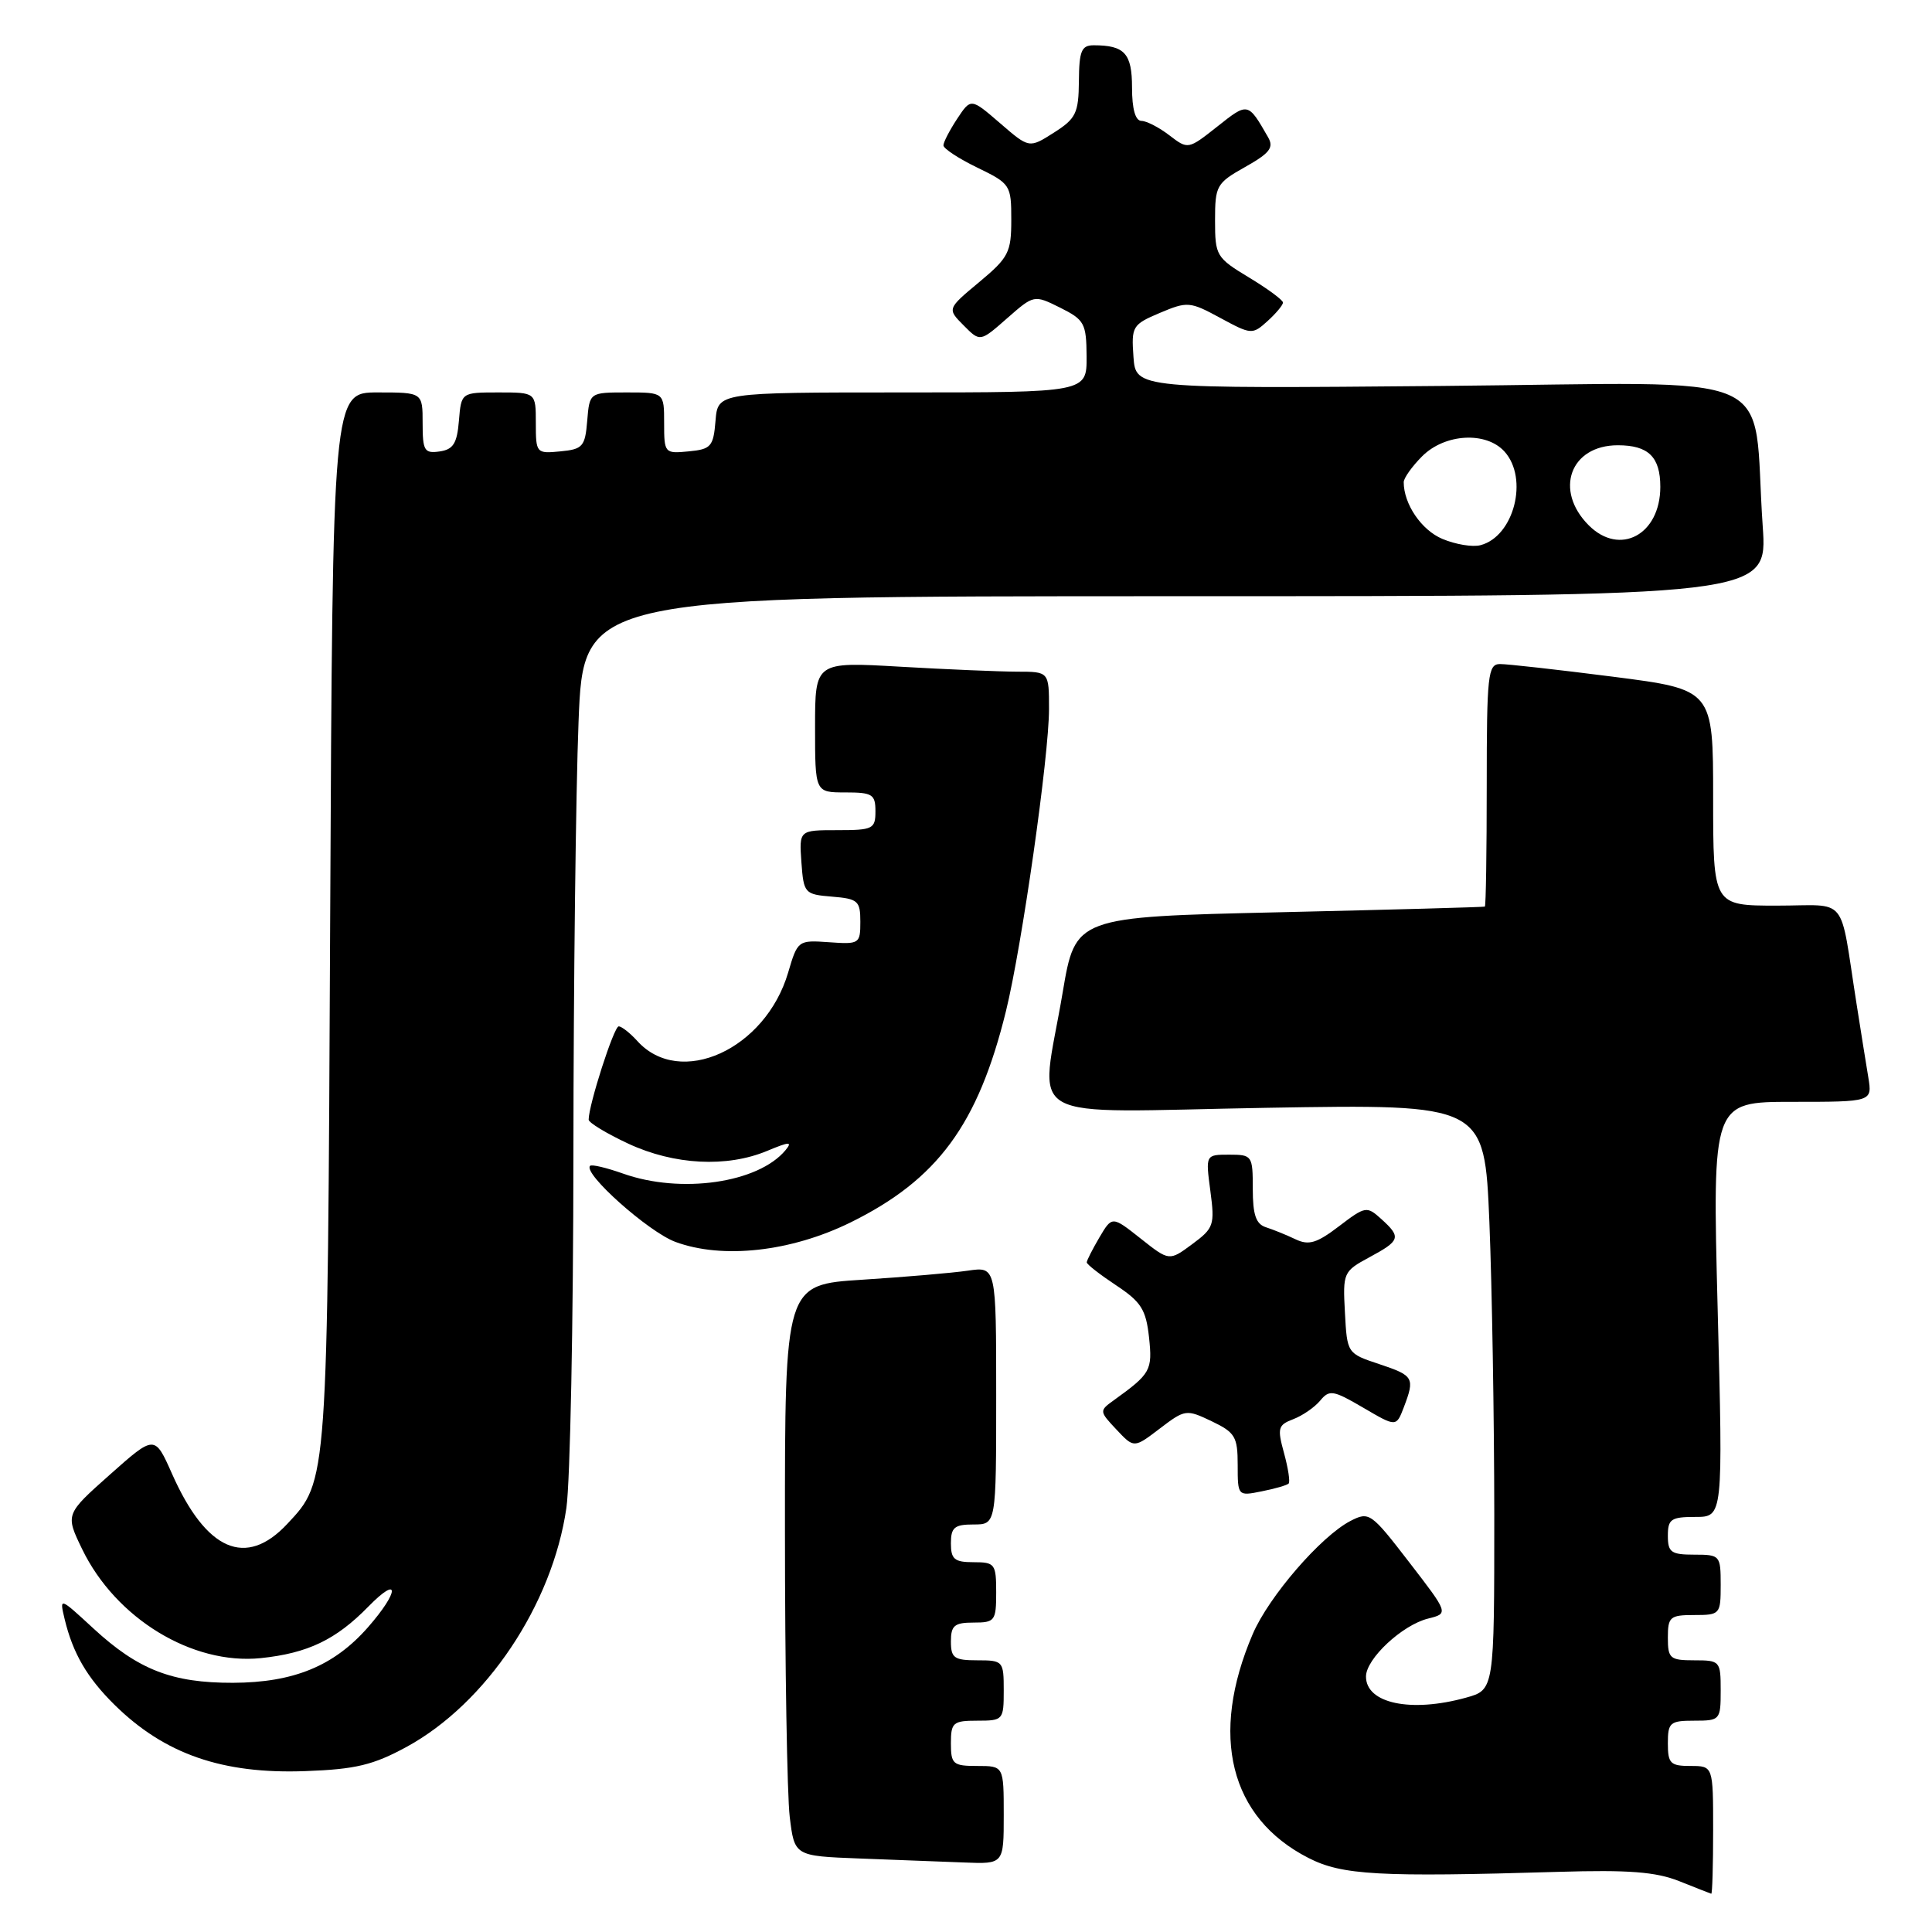 <?xml version="1.0" encoding="UTF-8" standalone="no"?>
<!DOCTYPE svg PUBLIC "-//W3C//DTD SVG 1.1//EN" "http://www.w3.org/Graphics/SVG/1.1/DTD/svg11.dtd" >
<svg xmlns="http://www.w3.org/2000/svg" xmlns:xlink="http://www.w3.org/1999/xlink" version="1.1" viewBox="0 0 256 256">
 <g >
 <path fill="currentColor"
d=" M 227.00 242.50 C 227.00 234.00 227.00 234.00 224.00 234.00 C 221.33 234.00 221.00 233.67 221.00 231.00 C 221.00 228.24 221.28 228.00 224.50 228.00 C 227.92 228.00 228.00 227.90 228.00 224.00 C 228.00 220.10 227.92 220.00 224.50 220.00 C 221.28 220.00 221.00 219.76 221.00 217.00 C 221.00 214.24 221.28 214.00 224.50 214.00 C 227.92 214.00 228.00 213.90 228.00 210.00 C 228.00 206.10 227.92 206.00 224.50 206.00 C 221.43 206.00 221.00 205.69 221.00 203.50 C 221.00 201.29 221.42 201.00 224.65 201.00 C 228.31 201.00 228.31 201.00 227.60 173.50 C 226.89 146.00 226.89 146.00 237.49 146.00 C 248.09 146.00 248.09 146.00 247.56 142.75 C 247.26 140.96 246.56 136.57 246.00 133.00 C 243.69 118.33 245.04 120.00 235.45 120.00 C 227.00 120.00 227.00 120.00 227.00 105.69 C 227.00 91.37 227.00 91.37 213.75 89.67 C 206.46 88.74 199.71 87.98 198.75 87.99 C 197.16 88.00 197.00 89.43 197.00 104.00 C 197.00 112.80 196.89 120.06 196.75 120.13 C 196.61 120.20 184.35 120.54 169.50 120.88 C 142.50 121.50 142.50 121.50 140.81 131.50 C 137.83 149.19 134.58 147.36 167.85 146.79 C 196.70 146.30 196.70 146.30 197.35 161.90 C 197.70 170.48 197.99 187.94 198.00 200.70 C 198.00 223.91 198.00 223.91 194.25 224.95 C 186.96 226.97 181.00 225.72 181.00 222.15 C 181.00 219.80 185.80 215.32 189.23 214.47 C 191.96 213.79 191.96 213.79 186.73 207.01 C 181.67 200.44 181.42 200.26 178.95 201.53 C 175.04 203.55 168.12 211.55 165.99 216.53 C 160.23 229.96 162.95 240.87 173.38 246.19 C 177.83 248.47 182.71 248.74 206.50 248.03 C 215.80 247.75 219.40 248.03 222.50 249.26 C 224.70 250.14 226.61 250.89 226.75 250.93 C 226.89 250.97 227.00 247.18 227.00 242.50 Z  M 133.00 240.50 C 133.00 234.00 133.00 234.00 129.50 234.00 C 126.28 234.00 126.00 233.76 126.00 231.00 C 126.00 228.24 126.28 228.00 129.50 228.00 C 132.92 228.00 133.00 227.90 133.00 224.00 C 133.00 220.10 132.92 220.00 129.50 220.00 C 126.43 220.00 126.00 219.69 126.00 217.50 C 126.00 215.39 126.47 215.00 129.00 215.00 C 131.83 215.00 132.00 214.78 132.00 211.00 C 132.00 207.22 131.83 207.00 129.00 207.00 C 126.47 207.00 126.00 206.61 126.00 204.50 C 126.00 202.39 126.47 202.00 129.00 202.00 C 132.00 202.00 132.00 202.00 132.00 184.91 C 132.00 167.82 132.00 167.82 128.25 168.37 C 126.19 168.67 119.89 169.21 114.25 169.57 C 104.00 170.22 104.00 170.22 104.01 202.86 C 104.01 220.81 104.30 237.85 104.64 240.71 C 105.27 245.93 105.27 245.93 113.88 246.26 C 118.62 246.44 124.86 246.68 127.75 246.79 C 133.00 247.00 133.00 247.00 133.00 240.50 Z  M 53.86 231.48 C 64.43 225.72 73.19 212.63 75.05 199.81 C 75.55 196.34 75.97 175.23 75.98 152.91 C 75.99 130.59 76.30 104.82 76.66 95.66 C 77.31 79.00 77.31 79.00 155.76 79.00 C 234.21 79.00 234.21 79.00 233.57 69.75 C 232.10 48.51 237.18 50.73 191.14 51.14 C 150.50 51.50 150.50 51.50 150.19 47.29 C 149.90 43.25 150.05 43.00 153.69 41.46 C 157.34 39.92 157.68 39.95 161.70 42.13 C 165.80 44.35 165.95 44.36 167.95 42.55 C 169.08 41.53 170.00 40.42 170.00 40.09 C 170.00 39.76 167.97 38.26 165.50 36.77 C 161.16 34.15 161.00 33.88 161.00 29.21 C 161.00 24.60 161.19 24.26 165.00 22.12 C 168.25 20.29 168.82 19.56 168.03 18.19 C 165.36 13.53 165.37 13.54 161.31 16.76 C 157.44 19.82 157.42 19.82 154.96 17.94 C 153.61 16.90 151.94 16.03 151.25 16.02 C 150.44 16.01 150.00 14.44 150.00 11.61 C 150.00 7.08 149.02 6.00 144.92 6.00 C 143.30 6.00 142.99 6.75 142.96 10.75 C 142.92 15.00 142.57 15.72 139.64 17.58 C 136.37 19.66 136.37 19.66 132.51 16.32 C 128.65 12.99 128.65 12.99 126.83 15.74 C 125.83 17.26 125.01 18.84 125.01 19.26 C 125.00 19.68 127.02 21.01 129.50 22.21 C 133.89 24.34 134.00 24.52 134.00 29.12 C 134.00 33.44 133.65 34.13 129.75 37.38 C 125.50 40.92 125.50 40.92 127.69 43.12 C 129.87 45.32 129.87 45.32 133.44 42.18 C 137.01 39.05 137.01 39.05 140.48 40.77 C 143.70 42.38 143.95 42.84 143.98 47.25 C 144.00 52.00 144.00 52.00 119.56 52.00 C 95.12 52.00 95.12 52.00 94.81 55.75 C 94.53 59.17 94.22 59.53 91.25 59.81 C 88.07 60.12 88.00 60.05 88.00 56.06 C 88.00 52.00 88.00 52.00 83.06 52.00 C 78.12 52.00 78.12 52.00 77.81 55.75 C 77.53 59.17 77.22 59.53 74.25 59.81 C 71.07 60.12 71.00 60.05 71.00 56.06 C 71.00 52.00 71.00 52.00 66.06 52.00 C 61.12 52.00 61.12 52.00 60.81 55.75 C 60.56 58.76 60.06 59.56 58.25 59.82 C 56.23 60.11 56.00 59.72 56.00 56.07 C 56.00 52.00 56.00 52.00 50.04 52.00 C 44.08 52.00 44.08 52.00 43.75 121.75 C 43.40 196.83 43.45 196.17 38.07 201.92 C 32.59 207.79 27.33 205.51 22.80 195.30 C 20.50 190.12 20.50 190.12 14.58 195.38 C 8.65 200.65 8.65 200.65 10.89 205.28 C 15.34 214.46 25.48 220.64 34.56 219.71 C 40.78 219.06 44.51 217.28 48.81 212.88 C 52.99 208.61 52.94 210.85 48.76 215.62 C 44.25 220.76 38.91 222.95 30.87 222.98 C 22.81 223.00 18.32 221.26 12.37 215.77 C 7.87 211.62 7.87 211.62 8.57 214.56 C 9.66 219.08 11.54 222.31 15.18 225.90 C 21.81 232.43 29.48 235.10 40.51 234.68 C 47.12 234.44 49.46 233.87 53.86 231.48 Z  M 170.75 196.58 C 170.97 196.37 170.69 194.55 170.14 192.54 C 169.23 189.23 169.34 188.82 171.36 188.05 C 172.58 187.59 174.19 186.48 174.93 185.59 C 176.15 184.11 176.66 184.20 180.64 186.53 C 185.01 189.09 185.01 189.09 186.01 186.48 C 187.50 182.56 187.34 182.28 182.75 180.75 C 178.51 179.34 178.50 179.33 178.21 173.92 C 177.92 168.63 178.00 168.46 181.46 166.59 C 185.56 164.38 185.70 163.94 183.02 161.52 C 181.11 159.79 180.92 159.82 177.43 162.48 C 174.48 164.73 173.42 165.05 171.66 164.21 C 170.47 163.64 168.71 162.93 167.75 162.62 C 166.42 162.20 166.00 160.97 166.00 157.53 C 166.00 153.12 165.92 153.00 162.87 153.00 C 159.74 153.00 159.74 153.00 160.38 157.81 C 160.98 162.33 160.84 162.74 157.97 164.86 C 154.93 167.11 154.93 167.11 151.15 164.12 C 147.36 161.12 147.36 161.12 145.68 163.96 C 144.76 165.53 144.00 167.02 144.00 167.27 C 144.00 167.53 145.75 168.89 147.89 170.31 C 151.20 172.50 151.85 173.52 152.25 177.19 C 152.72 181.59 152.49 182.01 147.56 185.56 C 145.65 186.93 145.66 187.01 147.94 189.43 C 150.26 191.90 150.26 191.90 153.68 189.29 C 157.03 186.74 157.19 186.72 160.55 188.32 C 163.66 189.81 164.00 190.37 164.00 194.11 C 164.00 198.23 164.02 198.25 167.18 197.61 C 168.92 197.27 170.53 196.80 170.75 196.58 Z  M 112.68 161.99 C 124.24 156.30 129.59 149.02 133.29 134.00 C 135.41 125.38 139.00 100.18 139.00 93.95 C 139.00 89.00 139.00 89.00 134.75 89.00 C 132.41 88.99 125.44 88.70 119.25 88.34 C 108.00 87.69 108.00 87.69 108.00 96.35 C 108.00 105.00 108.00 105.00 112.00 105.00 C 115.60 105.00 116.00 105.25 116.00 107.50 C 116.00 109.84 115.67 110.00 110.94 110.00 C 105.89 110.00 105.89 110.00 106.19 114.25 C 106.49 118.38 106.61 118.51 110.25 118.81 C 113.69 119.09 114.00 119.37 114.00 122.14 C 114.00 125.05 113.87 125.14 109.85 124.85 C 105.75 124.56 105.69 124.60 104.43 128.88 C 101.42 139.07 90.11 144.20 84.45 137.94 C 83.48 136.87 82.37 136.00 81.98 136.00 C 81.35 136.00 78.00 146.42 78.00 148.36 C 78.00 148.76 80.36 150.19 83.25 151.54 C 89.33 154.37 96.31 154.73 101.65 152.50 C 104.62 151.26 105.04 151.24 104.08 152.41 C 100.46 156.76 90.21 158.23 82.54 155.50 C 80.36 154.73 78.40 154.26 78.19 154.48 C 77.20 155.46 85.93 163.24 89.50 164.56 C 95.75 166.87 104.80 165.86 112.68 161.99 Z  M 191.13 71.41 C 188.35 70.25 186.00 66.79 186.00 63.89 C 186.00 63.35 187.10 61.80 188.45 60.45 C 191.46 57.45 196.91 57.14 199.35 59.83 C 202.58 63.40 200.62 71.08 196.17 72.24 C 195.13 72.52 192.87 72.14 191.13 71.41 Z  M 210.52 69.61 C 205.89 64.98 208.06 59.00 214.37 59.00 C 218.42 59.00 220.00 60.54 220.00 64.51 C 220.00 70.85 214.64 73.73 210.52 69.61 Z "/>
</g>
</svg>
